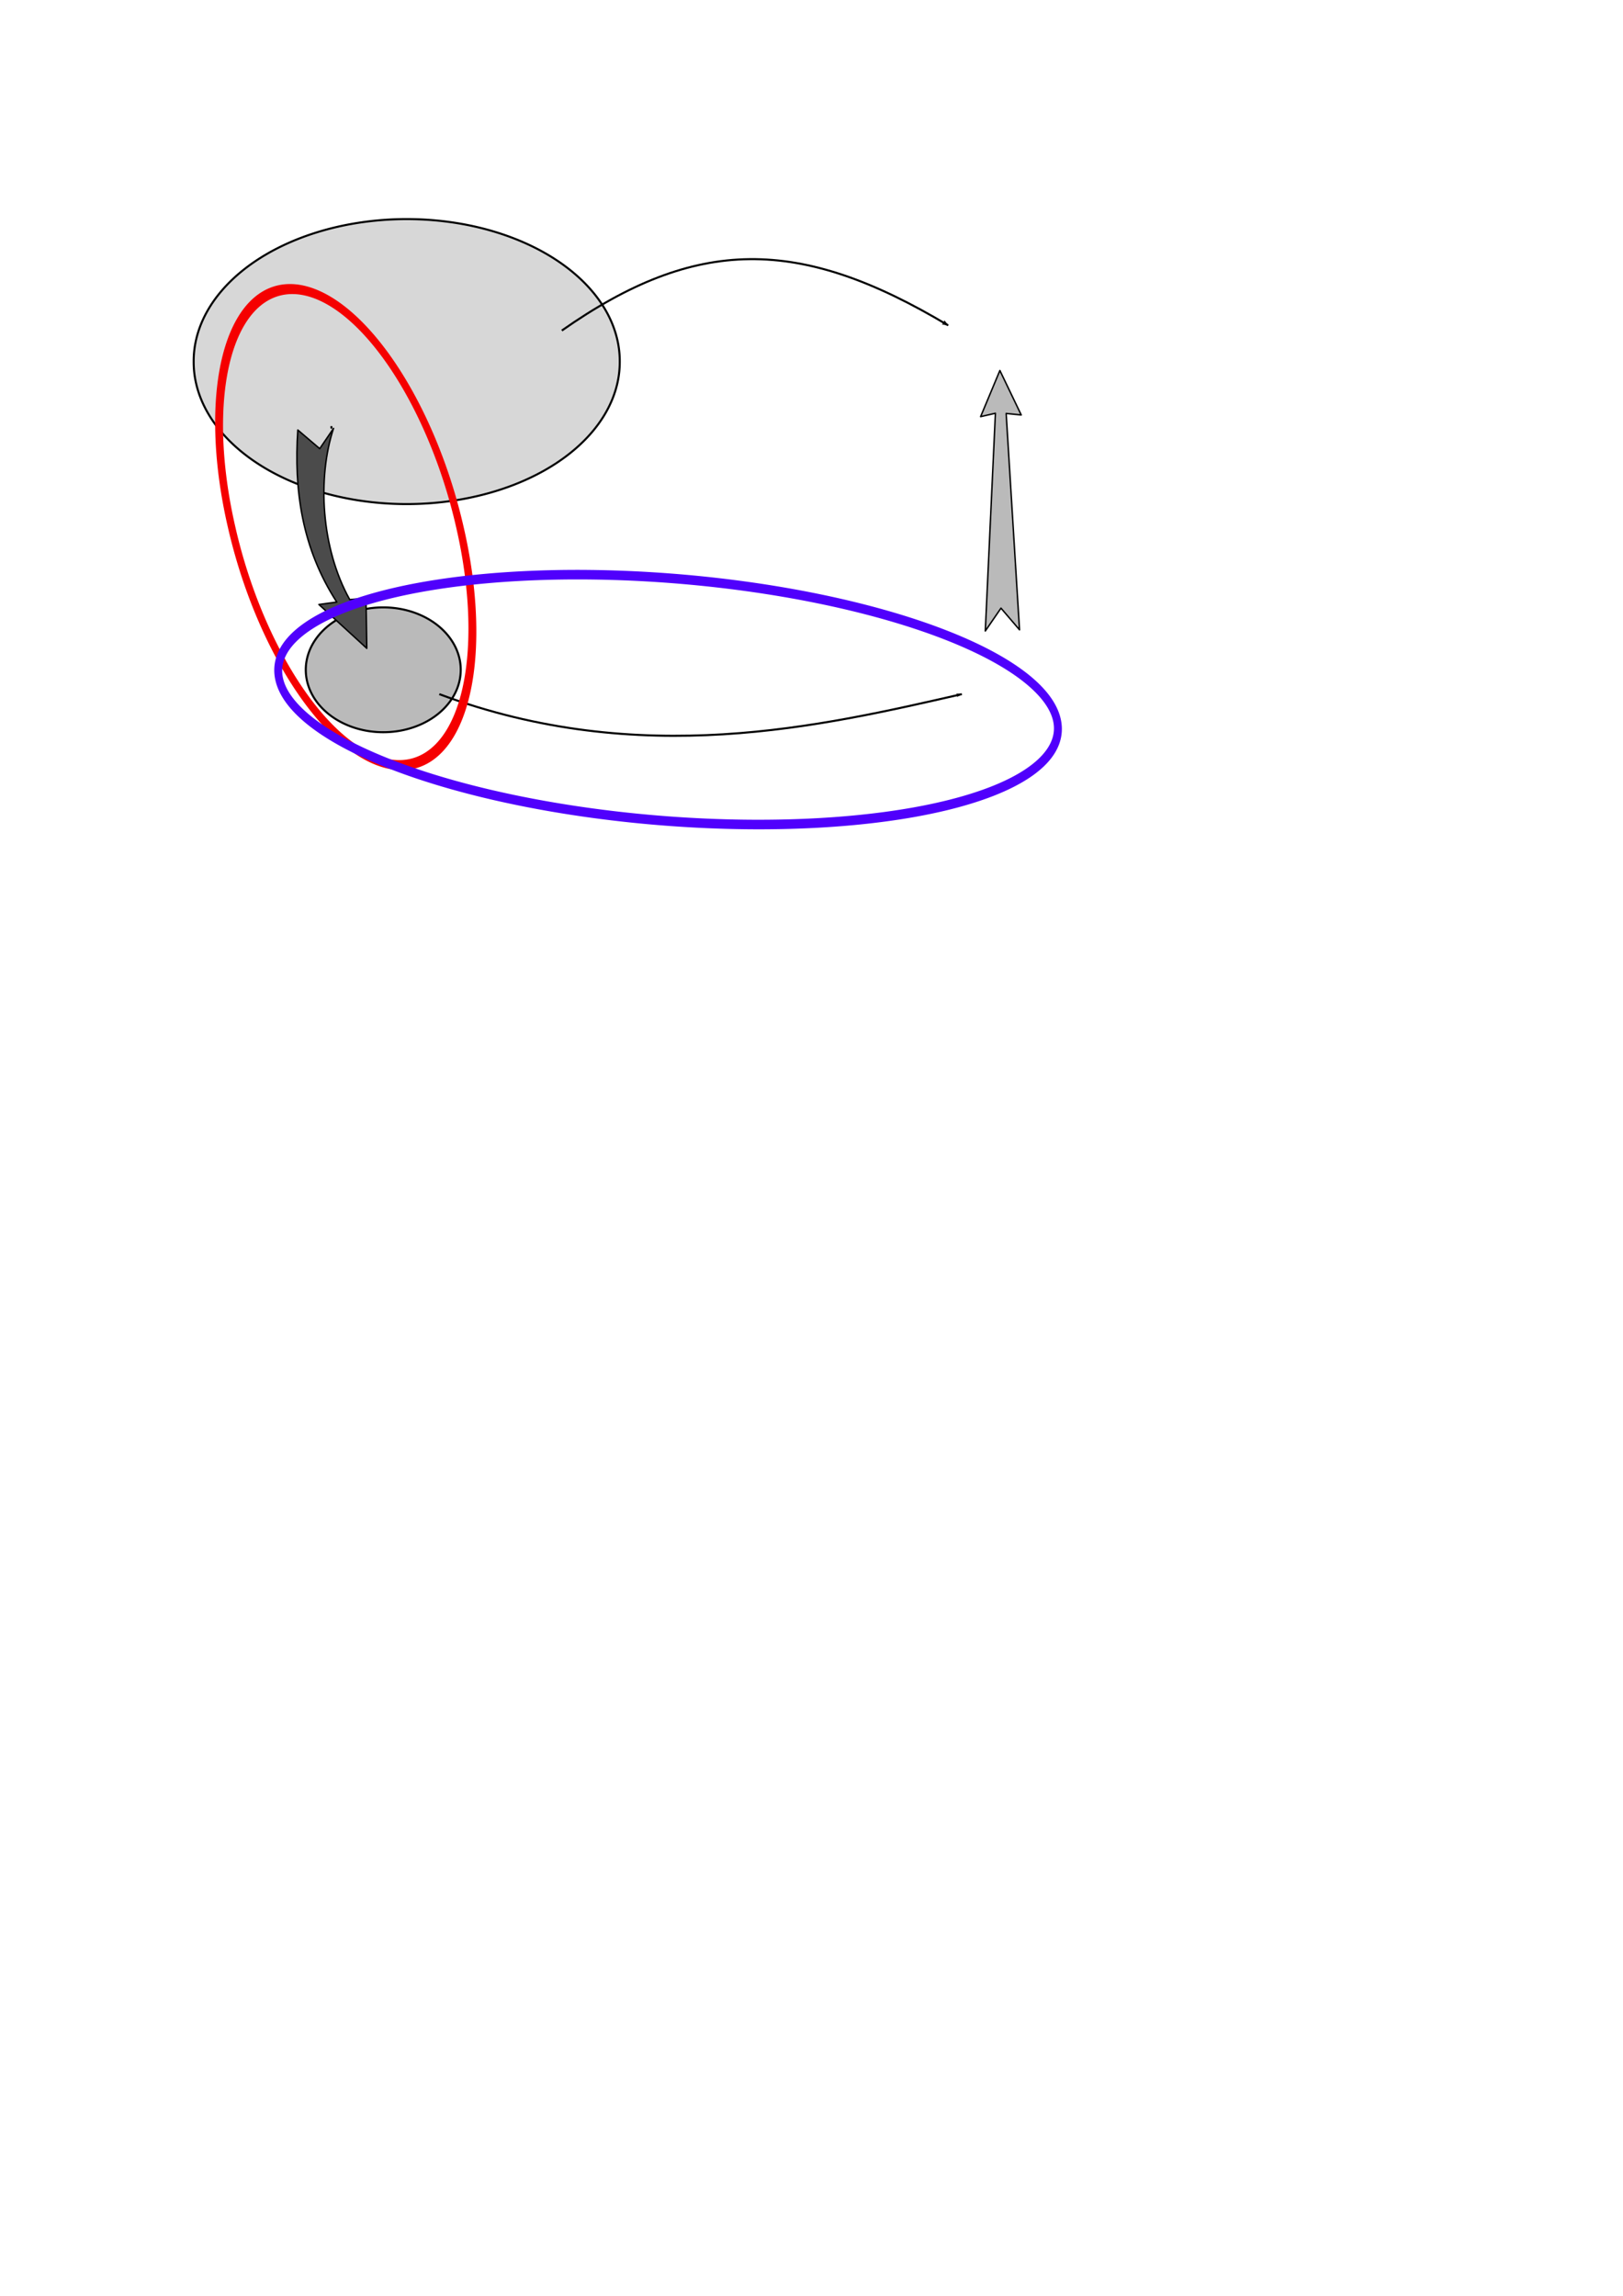 <?xml version="1.0" encoding="UTF-8" standalone="no"?>
<!-- Created with Inkscape (http://www.inkscape.org/) -->
<svg
   xmlns:dc="http://purl.org/dc/elements/1.1/"
   xmlns:cc="http://creativecommons.org/ns#"
   xmlns:rdf="http://www.w3.org/1999/02/22-rdf-syntax-ns#"
   xmlns:svg="http://www.w3.org/2000/svg"
   xmlns="http://www.w3.org/2000/svg"
   xmlns:sodipodi="http://sodipodi.sourceforge.net/DTD/sodipodi-0.dtd"
   xmlns:inkscape="http://www.inkscape.org/namespaces/inkscape"
   width="210mm"
   height="297mm"
   id="svg2"
   sodipodi:version="0.32"
   inkscape:version="0.46"
   sodipodi:docname="Dbes0107.svg"
   inkscape:output_extension="org.inkscape.output.svg.inkscape">
  <defs
     id="defs4">
    <marker
       inkscape:stockid="Arrow2Lend"
       orient="auto"
       refY="0.0"
       refX="0.0"
       id="Arrow2Lend"
       style="overflow:visible;">
      <path
         id="path3209"
         style="font-size:12.0;fill-rule:evenodd;stroke-width:0.625;stroke-linejoin:round;"
         d="M 8.719,4.034 L -2.207,0.016 L 8.719,-4.002 C 6.973,-1.63 6.983,1.616 8.719,4.034 z "
         transform="scale(1.1) rotate(180) translate(1,0)" />
    </marker>
    <marker
       inkscape:stockid="Arrow1Lend"
       orient="auto"
       refY="0.0"
       refX="0.0"
       id="Arrow1Lend"
       style="overflow:visible;">
      <path
         id="path3191"
         d="M 0.0,0.0 L 5.0,-5.0 L -12.5,0.0 L 5.0,5.0 L 0.0,0.0 z "
         style="fill-rule:evenodd;stroke:#000000;stroke-width:1.0pt;marker-start:none;"
         transform="scale(0.8) rotate(180) translate(12.5,0)" />
    </marker>
    <inkscape:perspective
       sodipodi:type="inkscape:persp3d"
       inkscape:vp_x="0 : 526.18109 : 1"
       inkscape:vp_y="0 : 1000 : 0"
       inkscape:vp_z="744.09448 : 526.18109 : 1"
       inkscape:persp3d-origin="372.04724 : 350.78739 : 1"
       id="perspective10" />
  </defs>
  <sodipodi:namedview
     id="base"
     pagecolor="#ffffff"
     bordercolor="#666666"
     borderopacity="1.0"
     inkscape:pageopacity="0.0"
     inkscape:pageshadow="2"
     inkscape:zoom="1.0433593"
     inkscape:cx="319.14023"
     inkscape:cy="805.81997"
     inkscape:document-units="px"
     inkscape:current-layer="layer1"
     showgrid="false"
     inkscape:window-width="1272"
     inkscape:window-height="725"
     inkscape:window-x="1"
     inkscape:window-y="49" />
  <g
     inkscape:label="Capa 1"
     inkscape:groupmode="layer"
     id="layer1">
    <rect
       style="opacity:1;fill:none;fill-opacity:1;stroke:none;stroke-width:1.417;stroke-linejoin:round;stroke-miterlimit:4;stroke-dasharray:none;stroke-dashoffset:0;stroke-opacity:1"
       id="rect2383"
       width="641.941"
       height="347.28"
       x="56.828"
       y="71.561" />
    <path
       sodipodi:type="arc"
       style="fill:#a0a0a0;fill-rule:evenodd;stroke:#000000;stroke-width:1px;stroke-linecap:butt;stroke-linejoin:miter;stroke-opacity:1;fill-opacity:0.424"
       id="path3155"
       sodipodi:cx="198.89645"
       sodipodi:cy="176.79684"
       sodipodi:rx="104.18385"
       sodipodi:ry="69.455902"
       d="M 303.08,176.797 A 104.184,69.456 0 1 1 94.713,176.797 A 104.184,69.456 0 1 1 303.08,176.797 z" />
    <path
       style="fill:none;fill-rule:evenodd;stroke:#000000;stroke-width:1px;stroke-linecap:butt;stroke-linejoin:miter;stroke-opacity:1"
       d="M 162.064,208.368 C 162.064,209.069 162.064,209.771 162.064,208.368 z"
       id="path3177" />
    <path
       style="fill:none;fill-rule:evenodd;stroke:#000000;stroke-width:1px;stroke-linecap:butt;stroke-linejoin:miter;stroke-opacity:1;marker-end:url(#Arrow2Lend)"
       d="M 274.742,161.63 C 340.472,115.516 390.909,115.488 463.65,159.067"
       id="path3183"
       sodipodi:nodetypes="cc" />
    <path
       sodipodi:type="arc"
       style="fill:#bababa;fill-opacity:1;fill-rule:evenodd;stroke:#000000;stroke-width:1px;stroke-linecap:butt;stroke-linejoin:miter;stroke-opacity:1"
       id="path5039"
       sodipodi:cx="189.42519"
       sodipodi:cy="331.49408"
       sodipodi:rx="37.88504"
       sodipodi:ry="30.518503"
       d="M 227.31,331.494 A 37.885,30.519 0 1 1 151.54,331.494 A 37.885,30.519 0 1 1 227.31,331.494 z"
       transform="translate(-2,-4)" />
    <path
       style="fill:#4b4b4b;fill-opacity:1;fill-rule:evenodd;stroke:#000000;stroke-width:0.709;stroke-linejoin:round;stroke-miterlimit:4;stroke-dashoffset:0;stroke-opacity:1"
       d="M 145.644,210.247 L 156.359,219.374 L 163.105,209.453 C 155.141,233.62 156.964,267.952 171.042,293.188 L 178.979,292.394 L 179.376,316.999 L 155.962,295.569 L 164.693,294.379 C 147.673,268.113 143.677,239.677 145.644,210.247 z"
       id="rect5036"
       sodipodi:nodetypes="ccccccccc" />
    <path
       style="fill:none;fill-rule:evenodd;stroke:#000000;stroke-width:1px;stroke-linecap:butt;stroke-linejoin:miter;stroke-opacity:1;marker-end:url(#Arrow1Lend)"
       d="M 214.838,339.399 C 313.111,376.083 401.727,355.06 470.339,339.399"
       id="path5061"
       sodipodi:nodetypes="cc" />
    <path
       style="fill:#bababa;fill-opacity:1;fill-rule:evenodd;stroke:#000000;stroke-width:0.709;stroke-linejoin:round;stroke-miterlimit:4;stroke-dashoffset:0;stroke-opacity:1"
       d="M 479.553,203.715 L 488.976,181.152 L 499.415,202.897 L 492.043,202.161 L 498.58,307.944 L 489.513,297.347 L 481.843,308.522 L 486.785,202.062 L 479.553,203.715 z"
       id="rect5604"
       sodipodi:nodetypes="ccccccccc" />
    <path
       sodipodi:type="arc"
       style="opacity:1;fill:none;fill-opacity:1;fill-rule:evenodd;stroke:#f50000;stroke-width:4.373;stroke-miterlimit:4;stroke-dasharray:none;stroke-dashoffset:0;stroke-opacity:1"
       id="path3275"
       sodipodi:cx="-153.35081"
       sodipodi:cy="260.6886"
       sodipodi:rx="66.132538"
       sodipodi:ry="103.5118"
       d="M -87.218,260.689 A 66.133,103.512 0 1 1 -219.483,260.689 A 66.133,103.512 0 1 1 -87.218,260.689 z"
       transform="matrix(0.844,0,0.257,1.12,231.511,-34.255)" />
    <path
       sodipodi:type="arc"
       style="opacity:1;fill:none;fill-opacity:1;fill-rule:evenodd;stroke:#5000fc;stroke-width:4.33;stroke-miterlimit:4;stroke-dasharray:none;stroke-dashoffset:0;stroke-opacity:1"
       id="path3277"
       sodipodi:cx="326.3497"
       sodipodi:cy="359.88739"
       sodipodi:rx="213.25348"
       sodipodi:ry="55.110451"
       d="M 539.603,359.887 A 213.253,55.11 0 1 1 113.096,359.887 A 213.253,55.11 0 1 1 539.603,359.887 z"
       transform="matrix(0.894,6.667256e-2,0,1.078,34.948,-67.655)" />
    <path
       sodipodi:type="arc"
       style="opacity:1;fill:none;fill-opacity:1;fill-rule:evenodd;stroke:#00ff00;stroke-width:4.252;stroke-miterlimit:4;stroke-dasharray:none;stroke-dashoffset:0;stroke-opacity:1"
       id="path3281"
       sodipodi:cx="285.61591"
       sodipodi:cy="430.33295"
       sodipodi:rx="0"
       sodipodi:ry="1.9168853"
       d="M 285.616,430.333 A 0,1.917 0 1 1 285.616,430.333 A 0,1.917 0 1 1 285.616,430.333 z" />
  </g>
</svg>
